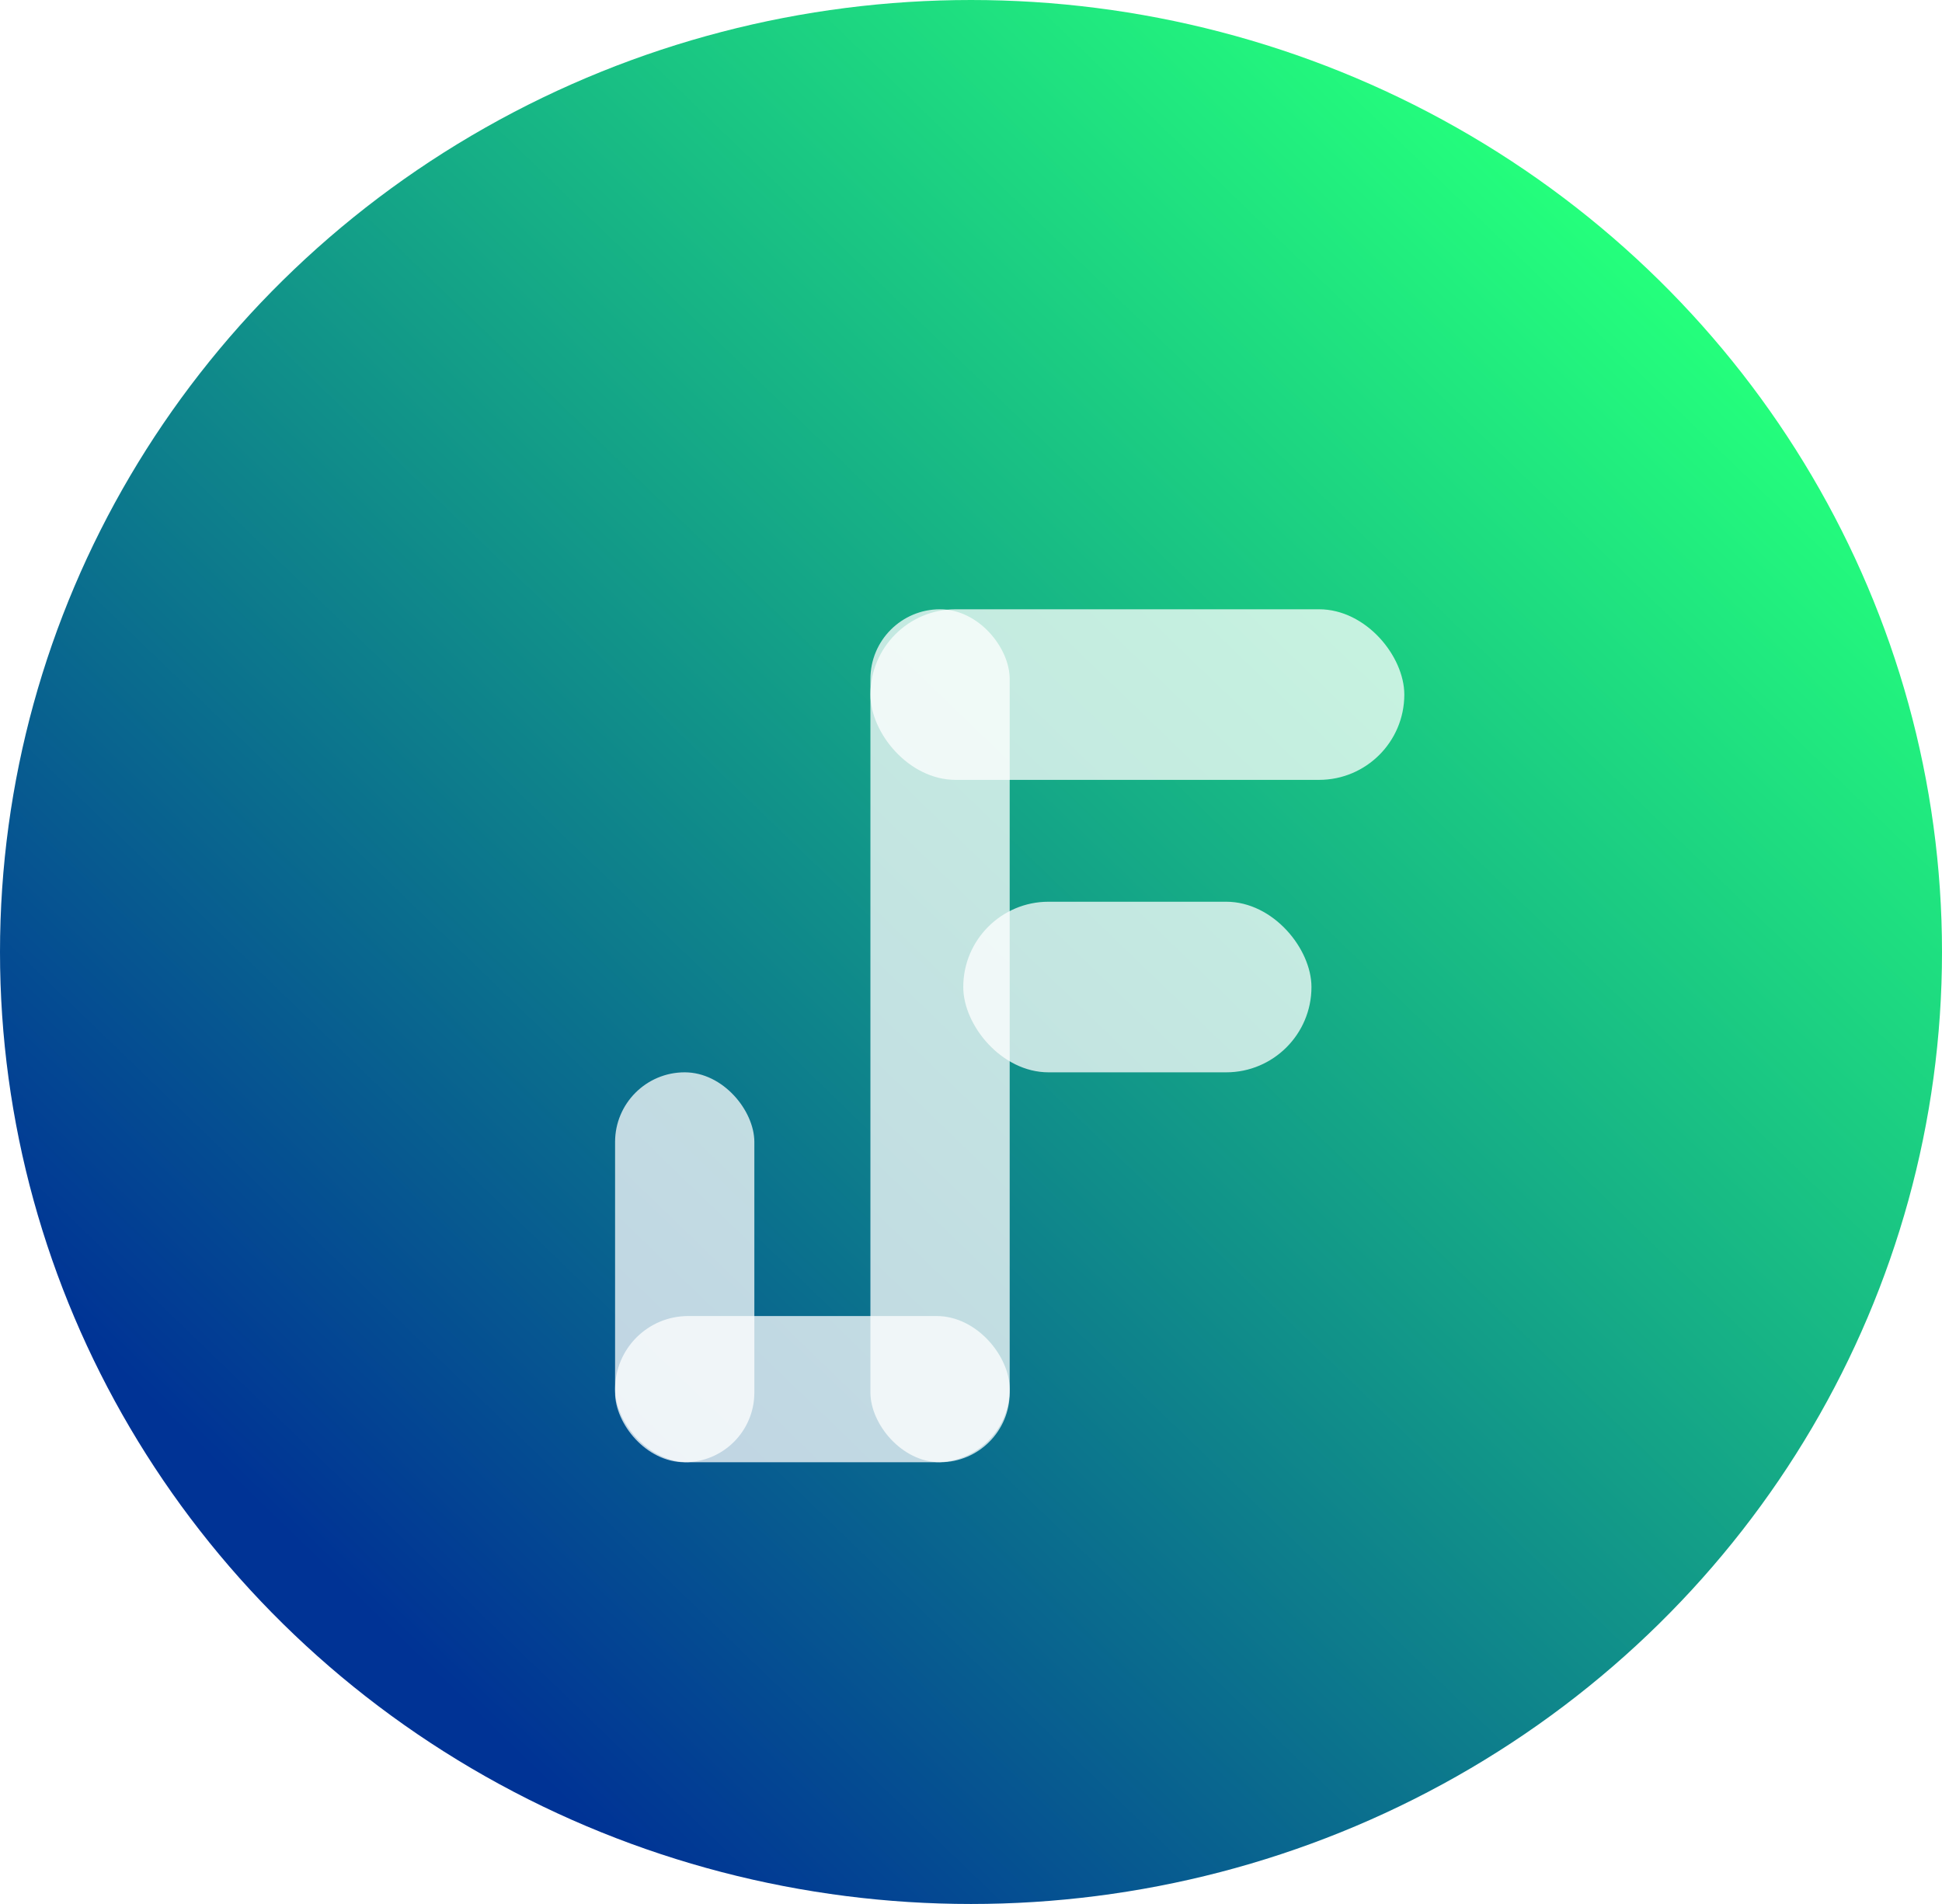 <svg width="102" height="100" viewBox="0 0 102 100" fill="none" xmlns="http://www.w3.org/2000/svg">
<ellipse cx="51" cy="50" rx="51" ry="50" fill="url(#paint0_linear_42_161)"/>
<g filter="url(#filter0_d_42_161)">
<rect x="45.717" y="28" width="7.315" height="44.8" rx="3.658" fill="#FFFEFE" fill-opacity="0.75"/>
<rect x="45.717" y="28" width="28.042" height="8.96" rx="4.48" fill="white" fill-opacity="0.75"/>
<rect x="50.594" y="43.36" width="18.288" height="8.96" rx="4.48" fill="#FFFEFE" fill-opacity="0.75"/>
<rect x="32.306" y="65.12" width="20.727" height="7.68" rx="3.84" fill="white" fill-opacity="0.75"/>
<rect x="32.306" y="52.32" width="7.315" height="20.48" rx="3.658" fill="white" fill-opacity="0.75"/>
</g>
<defs>
<filter id="filter0_d_42_161" x="24.277" y="28" width="53.482" height="53" filterUnits="userSpaceOnUse" color-interpolation-filters="sRGB">
<feFlood flood-opacity="0" result="BackgroundImageFix"/>
<feColorMatrix in="SourceAlpha" type="matrix" values="0 0 0 0 0 0 0 0 0 0 0 0 0 0 0 0 0 0 127 0" result="hardAlpha"/>
<feOffset dy="4"/>
<feGaussianBlur stdDeviation="2"/>
<feComposite in2="hardAlpha" operator="out"/>
<feColorMatrix type="matrix" values="0 0 0 0 0 0 0 0 0 0 0 0 0 0 0 0 0 0 0.25 0"/>
<feBlend mode="normal" in2="BackgroundImageFix" result="effect1_dropShadow_42_161"/>
<feBlend mode="normal" in="SourceGraphic" in2="effect1_dropShadow_42_161" result="shape"/>
</filter>
<linearGradient id="paint0_linear_42_161" x1="82.976" y1="10.938" x2="15.441" y2="80.917" gradientUnits="userSpaceOnUse">
<stop stop-color="#24FF7C"/>
<stop offset="1" stop-color="#003395"/>
</linearGradient>
</defs>
</svg>
